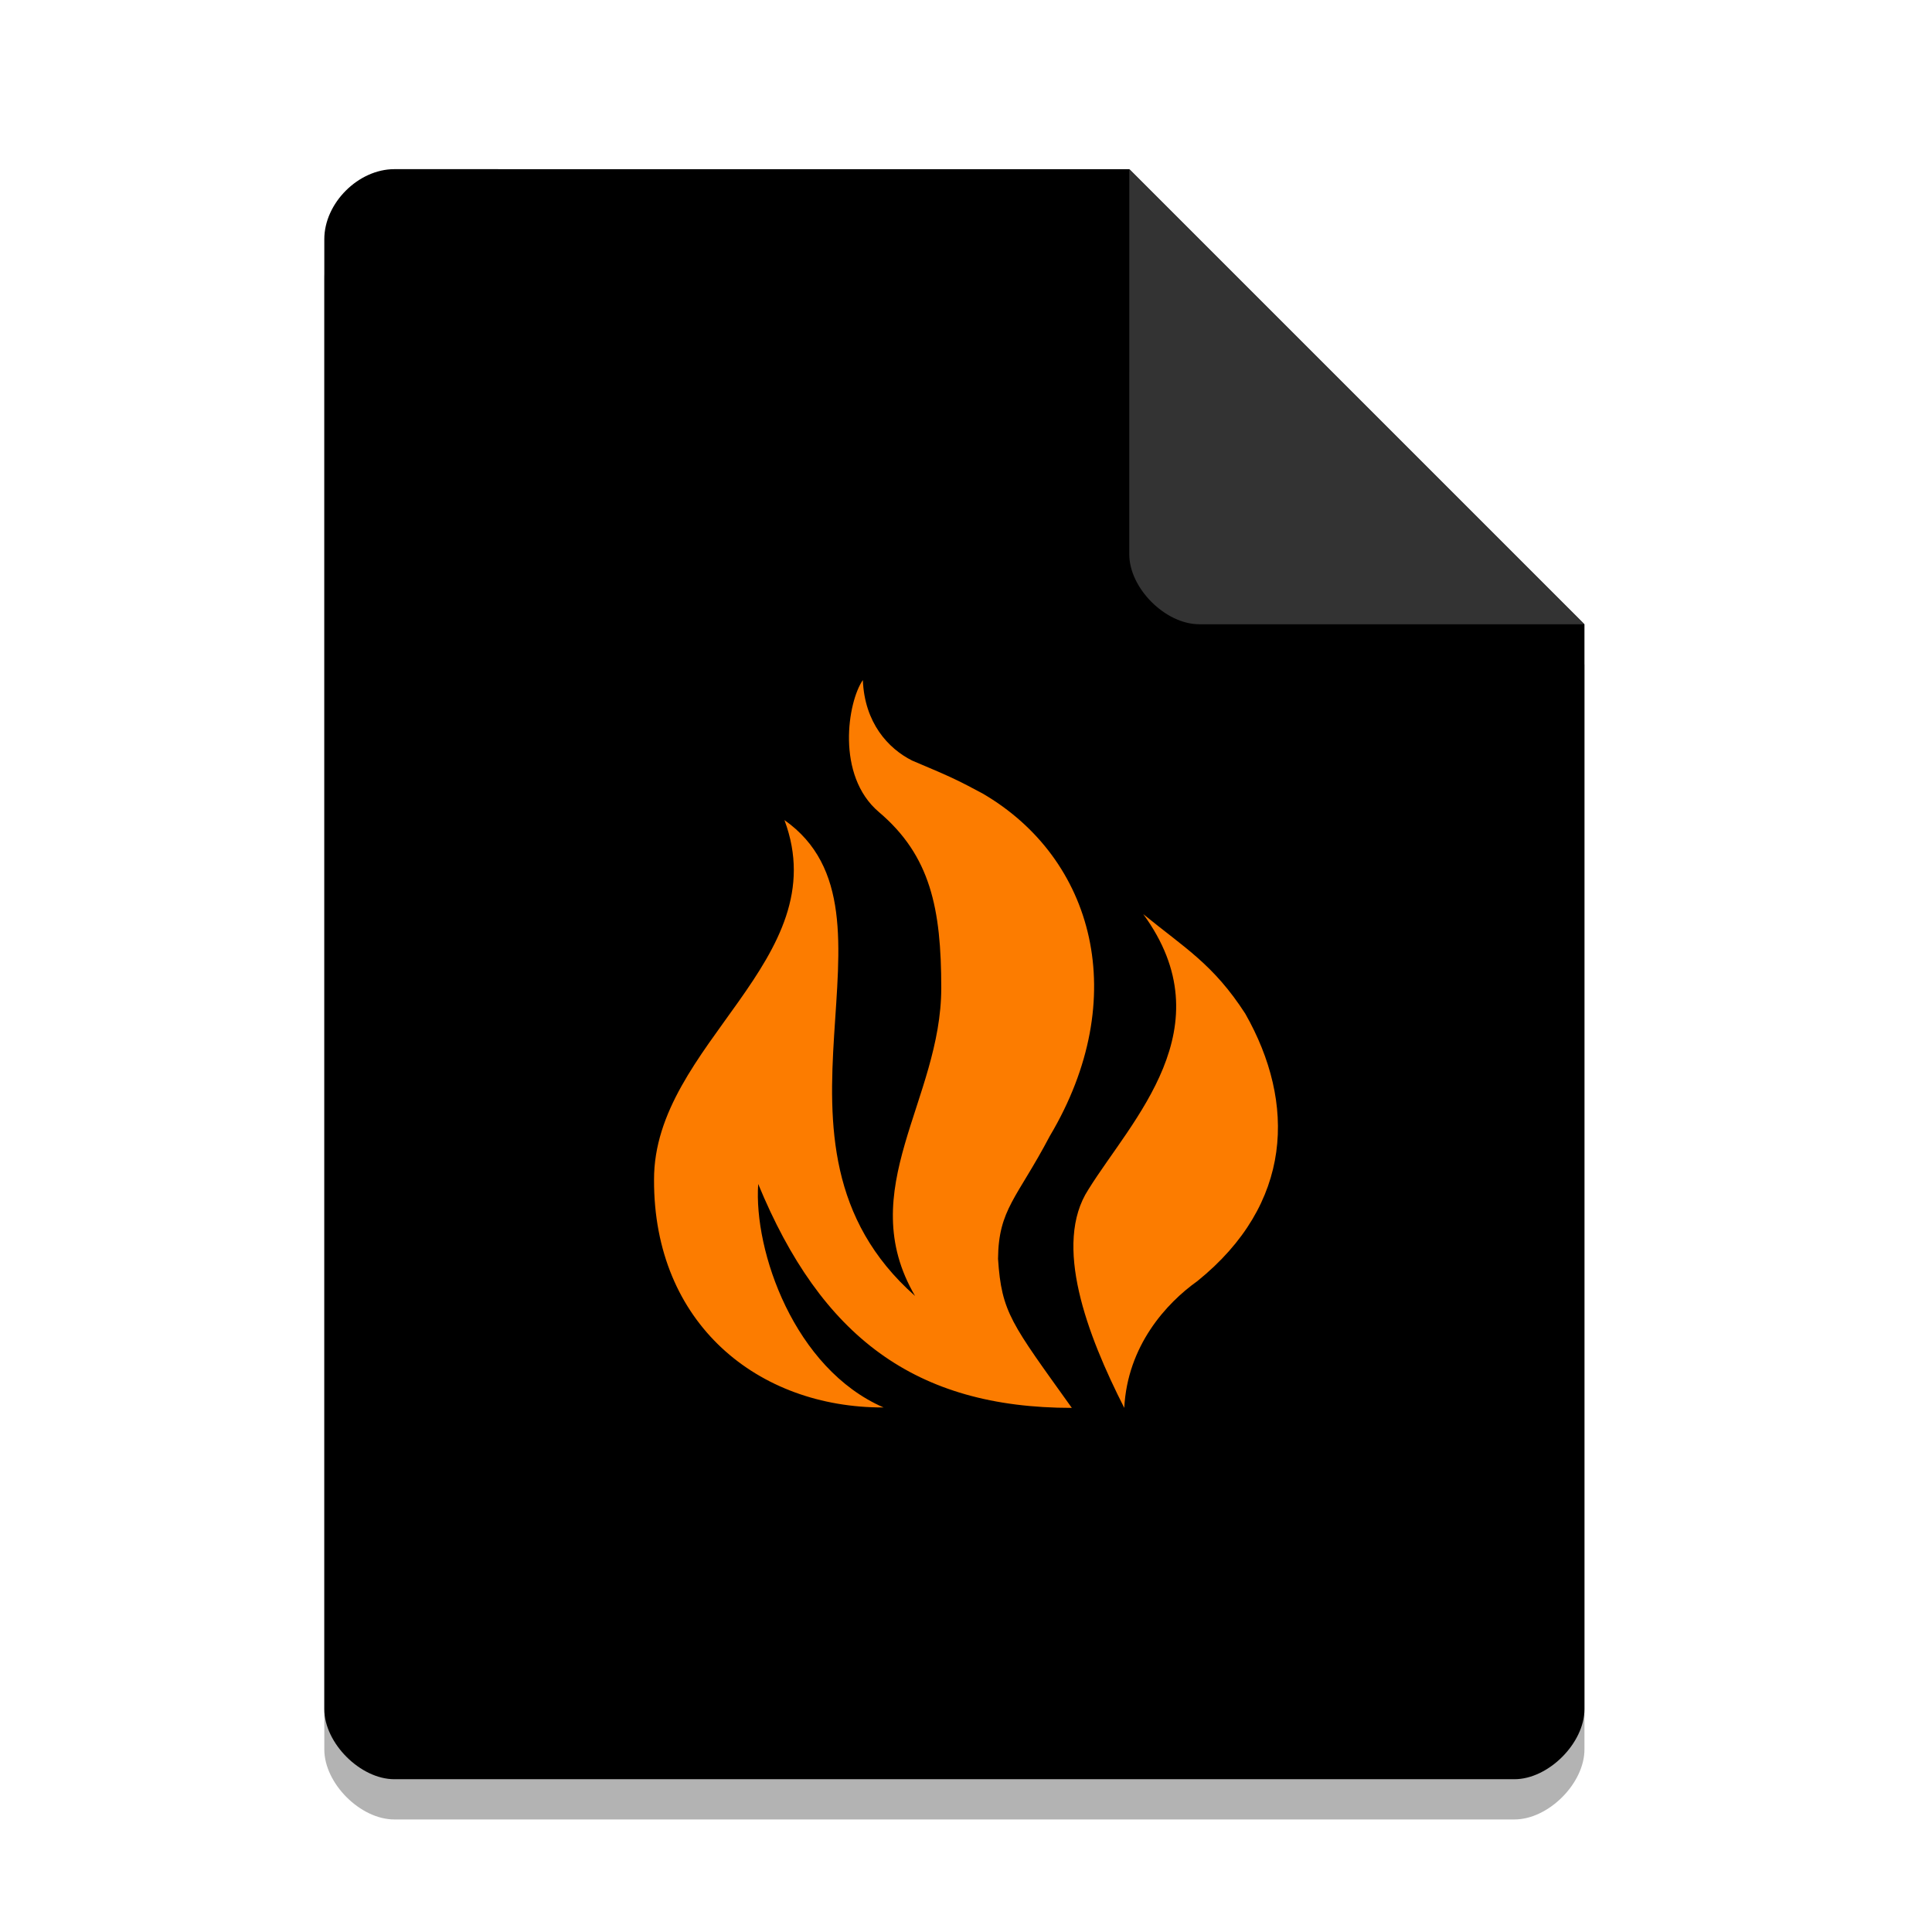 <svg width="36pt" height="36pt" version="1.1" viewBox="0 0 36 36" xmlns="http://www.w3.org/2000/svg"><defs><filter id="a" x="-.192" y="-.192" width="1.384" height="1.384" color-interpolation-filters="sRGB"><feGaussianBlur stdDeviation="0.678"/></filter></defs><path d="m7.348 3.902c-0.672 0-1.305 0.633-1.305 1.305v27.391c0 0.633 0.672 1.305 1.305 1.305h20.871c0.633 0 1.305-0.672 1.305-1.305v-20.215l-8.48-8.48z" opacity=".3"/><path d="m7.348 3.152c-0.672 0-1.305 0.633-1.305 1.305v27.391c0 0.633 0.672 1.305 1.305 1.305h20.871c0.633 0 1.305-0.672 1.305-1.305v-20.215l-8.48-8.48z"/><path d="m20.668 3.527 8.48 8.48h-7.176c-0.633 0-1.305-0.672-1.305-1.305z" filter="url(#a)" opacity=".2"/><path d="m21.043 3.152 8.48 8.48h-7.176c-0.633 0-1.305-0.672-1.305-1.305z" fill="#333"/><path d="m16.078 12.672c-0.281 0.402-0.508 1.777 0.301 2.461 0.957 0.812 1.16 1.793 1.16 3.277 0 2.086-1.648 3.758-0.488 5.738-3.234-2.856 0.023-7.133-2.434-8.867 0.973 2.606-2.438 4.172-2.43 6.703-0.008 2.684 1.941 4.25 4.277 4.242-1.664-0.723-2.422-2.914-2.336-4.164 1.172 2.844 2.922 4.172 5.844 4.172-1.125-1.574-1.309-1.773-1.375-2.777 0.008-0.926 0.355-1.129 0.965-2.289 1.531-2.574 0.828-5.172-1.254-6.383-0.426-0.227-0.539-0.289-1.312-0.613-0.445-0.223-0.887-0.703-0.918-1.5m5.223 4.359c1.547 2.117-0.215 3.836-1.02 5.133-0.664 1.02-0.027 2.703 0.668 4.07 0.059-1.156 0.781-1.949 1.363-2.363 1.781-1.438 1.84-3.316 0.891-4.984-0.594-0.918-1.117-1.215-1.902-1.855" fill="#fc7c00"/></svg>
